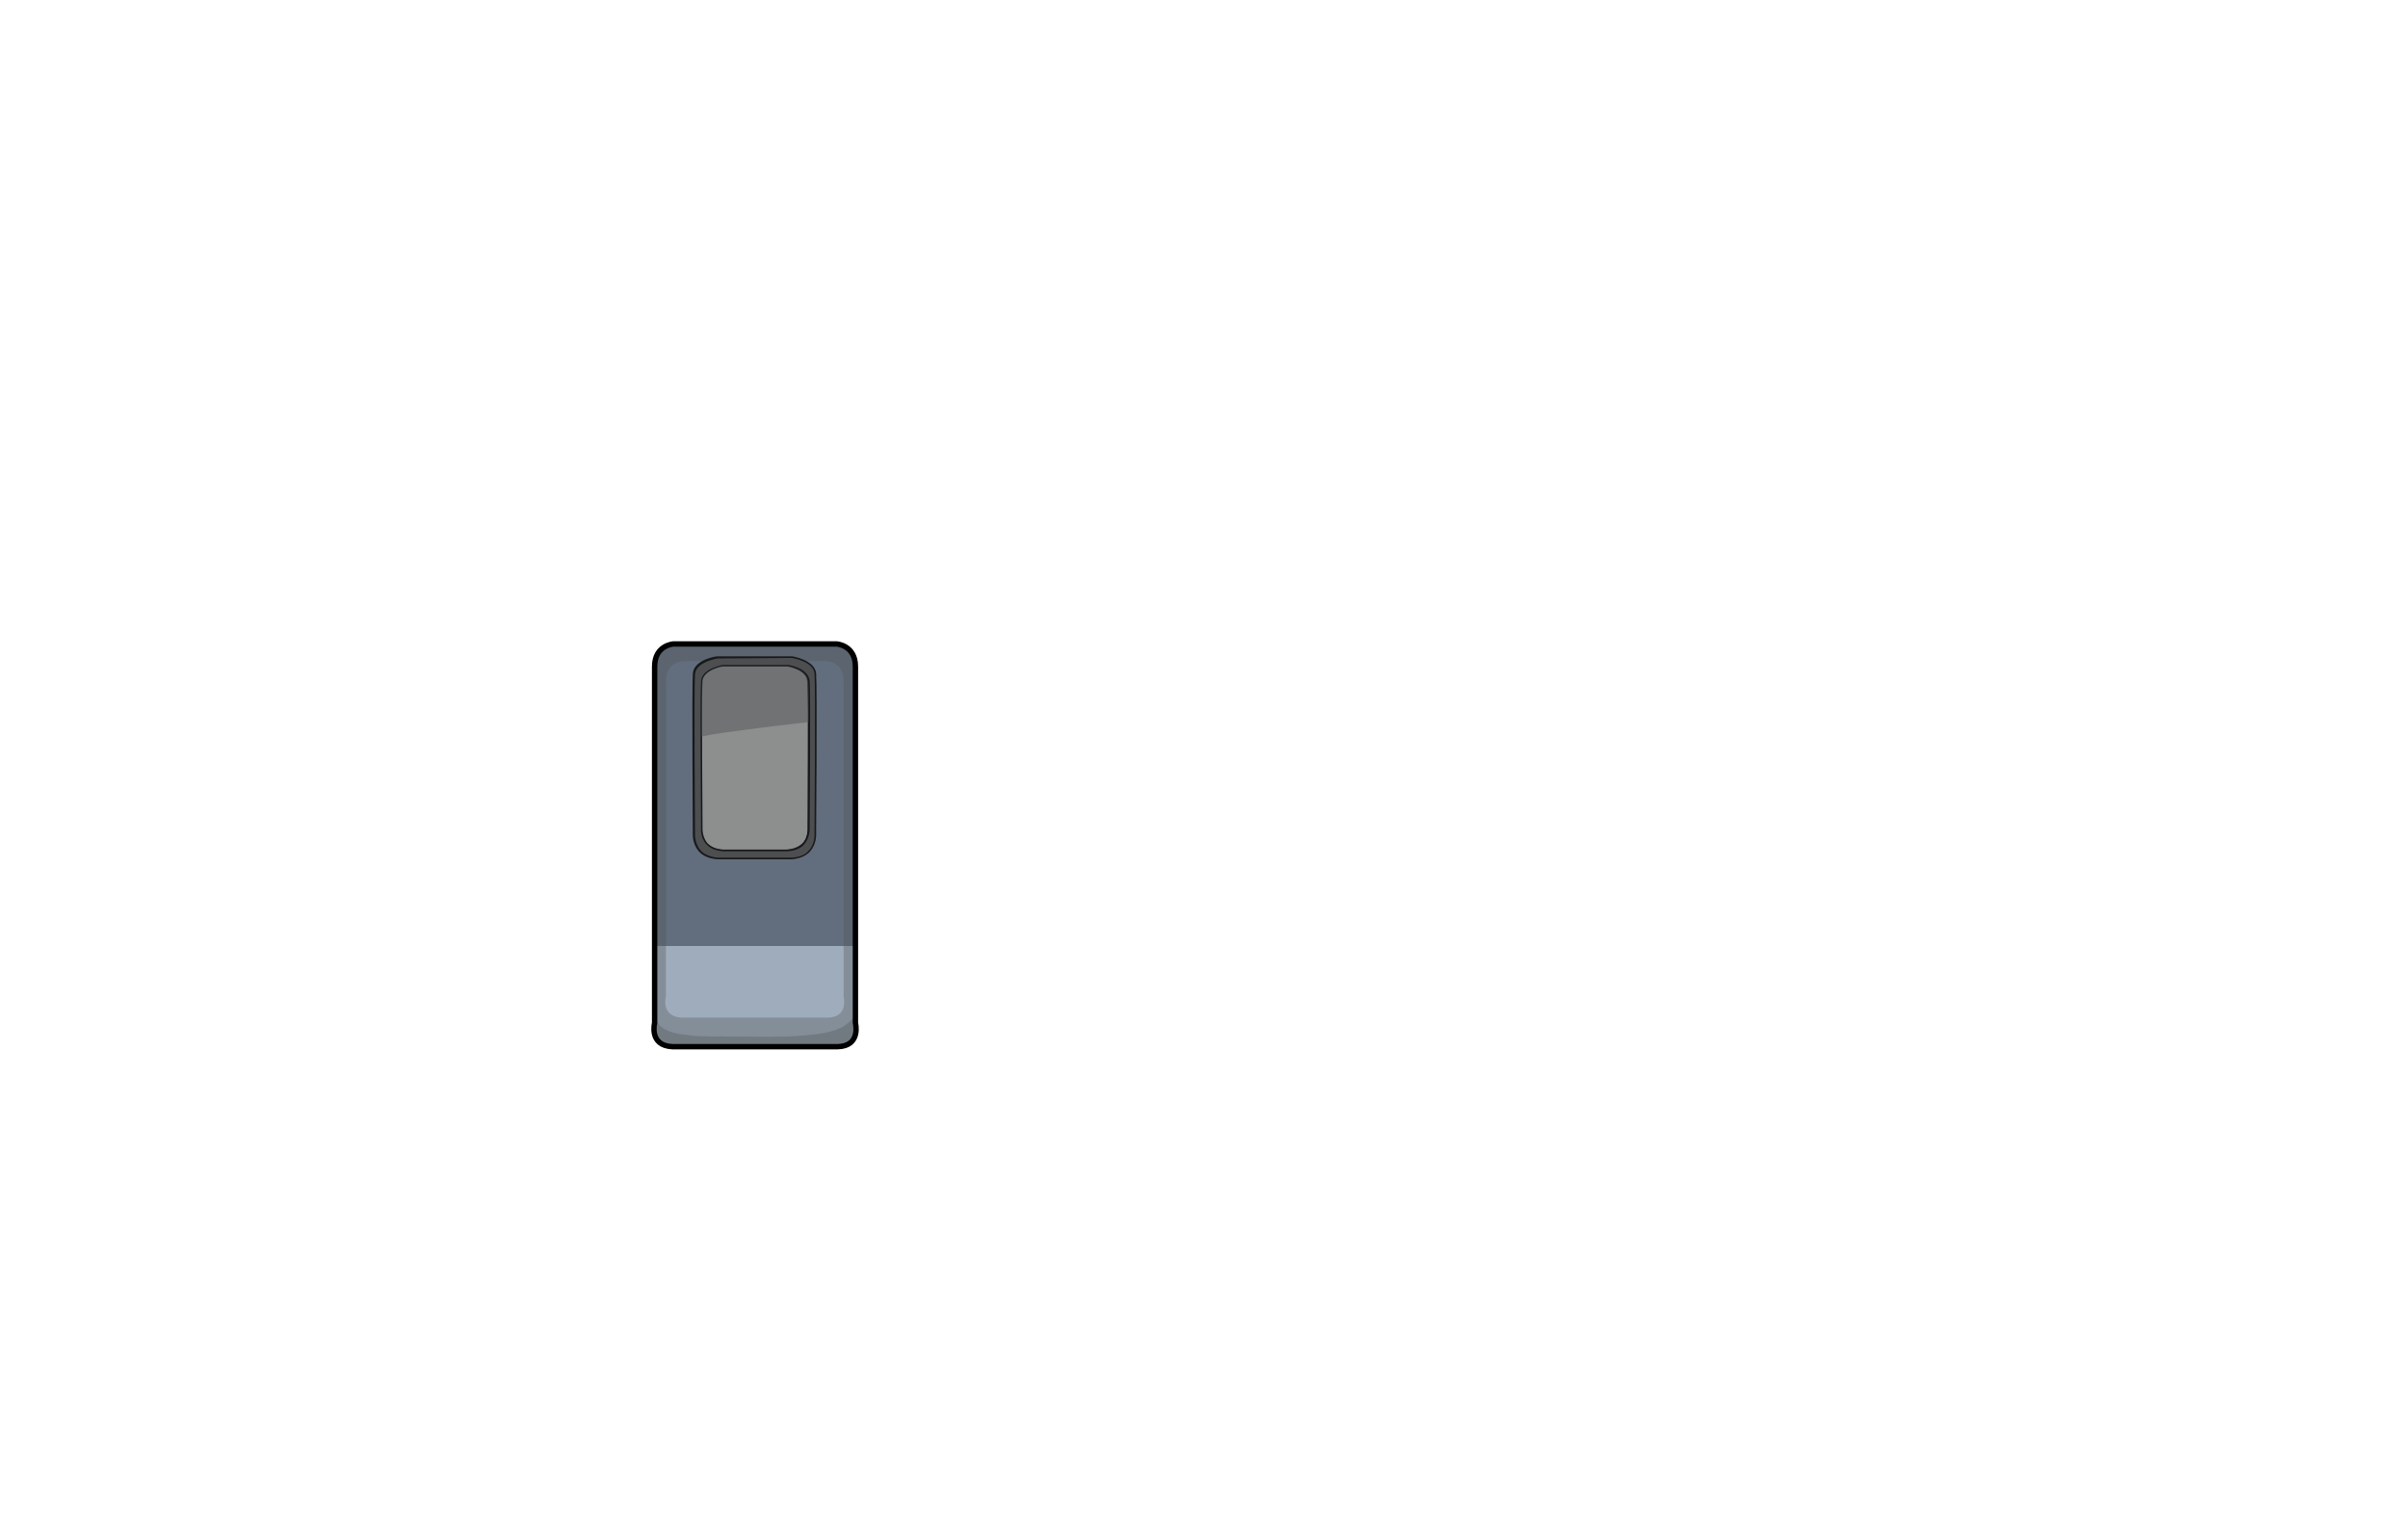 <?xml version="1.0" encoding="utf-8"?>
<!-- Generator: Adobe Illustrator 27.1.1, SVG Export Plug-In . SVG Version: 6.00 Build 0)  -->
<svg version="1.1" id="Слой_8" xmlns="http://www.w3.org/2000/svg" xmlns:xlink="http://www.w3.org/1999/xlink" x="0px" y="0px"
	 viewBox="0 0 447.3 283" style="enable-background:new 0 0 447.3 283;" xml:space="preserve">
<style type="text/css">
	.st0{fill:#9FACBC;}
	.st1{fill:#626E7E;}
	.st2{opacity:0.32;fill:#4D4E50;enable-background:new    ;}
	.st3{fill:none;stroke:#000000;stroke-miterlimit:10;}
	.st4{fill:#4D4E50;}
	.st5{fill:#18191B;}
	.st6{opacity:0.5;fill:#1C1E1F;enable-background:new    ;}
	.st7{opacity:0.5;fill:#565759;enable-background:new    ;}
</style>
<g id="Слой_3">
	<g>
		<g>
			<g>
				<g>
					<g>
						<g>
							<path class="st0" d="M158.8,190c0,0,0-62.2,0-66.3c0-4-3.5-4.2-3.5-4.2h-30.2c0,0-3.5,0.2-3.5,4.2s0,66.3,0,66.3
								s-1.1,4.2,3.3,4.4h30.6C160,194.3,158.8,190,158.8,190z M146.2,157.9h-11.9c-4.2-0.2-4-4.1-4-4.1s-0.2-25,0-27.3
								s3.8-2.8,3.8-2.8h12.1c0,0,3.6,0.5,3.8,2.8s0,27.3,0,27.3S150.4,157.7,146.2,157.9z"/>
						</g>
						<g>
							<path class="st1" d="M155.3,119.7h-30.2c0,0-3.5,0.2-3.5,4.2v51.8h37.3v-51.8C158.8,119.7,155.3,119.7,155.3,119.7z
								 M146.2,157.9h-11.9c-4.2-0.2-4-4.1-4-4.1s-0.2-25,0-27.3s3.8-2.8,3.8-2.8h12.1c0,0,3.6,0.5,3.8,2.8s0,27.3,0,27.3
								S150.4,157.7,146.2,157.9z"/>
						</g>
						<path class="st2" d="M158.9,190c0,0,0-62.2,0-66.2s-3.5-4.2-3.5-4.2H145h-9.5h-10.4c0,0-3.5,0.2-3.5,4.2s0,66.2,0,66.2
							s-1.1,4.2,3.3,4.4h10.6h9.5h10.6C160,194.3,158.9,190,158.9,190z M153.8,189h-9.4H136h-9.4c-3.9-0.2-2.9-3.9-2.9-3.9
							s0-55,0-58.6s3.1-3.7,3.1-3.7h9.2h8.4h9.2c0,0,3.1,0.1,3.1,3.7s0,58.6,0,58.6S157.7,188.9,153.8,189z"/>
						<path class="st2" d="M158.9,188.5c-0.1,0.1-0.2,0.3-0.3,0.4c-0.6,0.8-1.5,1.5-2.4,2c-1.3,0.6-2.7,0.9-4.1,1.1
							c-2,0.3-3.9,0.4-5.9,0.5c-3.8,0.1-7.7,0-11.5,0c-1.8,0-3.7,0-5.5-0.1c-0.9-0.1-1.8-0.2-2.6-0.3c-0.8-0.1-1.6-0.3-2.4-0.6
							c-1.1-0.4-1.9-1.2-2.5-2.2c0,0.6,0,1,0,1s-1.1,4.2,3.3,4.4h30.6c4.4-0.2,3.3-4.4,3.3-4.4S158.9,189.5,158.9,188.5z"/>
						<path class="st3" d="M158.9,190c0,0,0-62.2,0-66.2s-3.5-4.2-3.5-4.2H145h-9.5h-10.4c0,0-3.5,0.2-3.5,4.2s0,66.2,0,66.2
							s-1.1,4.2,3.3,4.4h10.6h9.5h10.6C160,194.3,158.9,190,158.9,190z"/>
					</g>
					<g>
						<g>
							<path class="st4" d="M151.5,125.2c-0.2-2.5-4.4-3.1-4.4-3.1h-13.9c0,0-4.2,0.6-4.4,3.1s0,29.8,0,29.8s-0.3,4.3,4.5,4.5H147
								c4.8-0.2,4.5-4.5,4.5-4.5S151.8,127.7,151.5,125.2z M150.1,153.7c0,0,0.3,3.9-4,4.1h-11.9c-4.2-0.2-4-4.1-4-4.1
								s-0.2-25,0-27.3s3.8-2.8,3.8-2.8h12.1c0,0,3.6,0.5,3.8,2.8C150.3,128.7,150.1,153.7,150.1,153.7z"/>
							<path class="st5" d="M145.2,159.6h-11.8c-1.6-0.1-2.8-0.6-3.6-1.5c-1.2-1.4-1.1-3.1-1.1-3.2c0-1.1-0.2-27.3,0-29.8
								c0.2-2.6,4.3-3.2,4.5-3.2h13.9c0.2,0,4.3,0.7,4.5,3.2l0,0c0.2,2.5,0,28.7,0,29.8c0,0.1,0.1,1.8-1.1,3.2
								c-0.8,0.9-2,1.4-3.6,1.5C146.9,159.6,145.2,159.6,145.2,159.6z M133.3,122.3c0,0-4,0.6-4.2,2.9c-0.2,2.4,0,29.5,0,29.7
								c0,0-0.1,1.7,1,3c0.7,0.8,1.9,1.3,3.3,1.4H147c1.5-0.1,2.6-0.5,3.3-1.4c1.1-1.2,1-2.9,1-3c0-0.3,0.2-27.3,0-29.8l0,0
								c-0.2-2.3-4.2-2.9-4.2-2.9L133.3,122.3z"/>
						</g>
						<g>
							<path class="st6" d="M150.1,126.5c-0.2-2.3-3.8-2.8-3.8-2.8h-8h-0.9h-3.3c0,0-3.6,0.6-3.8,2.8c-0.2,2.3,0,27.3,0,27.3
								s-0.3,3.9,3.9,4.1h1.6h8.7h1.6c4.2-0.2,3.9-4.1,3.9-4.1S150.3,128.7,150.1,126.5z"/>
							<path class="st5" d="M144.6,158.1h-10.3c-1.3-0.1-2.4-0.5-3.1-1.3c-1.1-1.2-1-2.9-1-3c0-1-0.2-25.1,0-27.3
								c0.2-2.4,3.8-2.9,4-3h12.2c0.2,0,3.8,0.6,4,3l0,0c0.2,2.3,0,26.3,0,27.3c0,0.1,0.1,1.7-1,3c-0.7,0.8-1.7,1.2-3.1,1.3
								C146.3,158.1,144.6,158.1,144.6,158.1z M134.2,123.8c0,0-3.5,0.6-3.7,2.7c-0.2,2.2,0,27,0,27.3c0,0-0.1,1.6,0.9,2.8
								c0.7,0.7,1.6,1.1,2.9,1.2h11.9c1.2-0.1,2.2-0.5,2.9-1.2c1-1.1,0.9-2.8,0.9-2.8c0-0.3,0.2-25.1,0-27.3l0,0
								c-0.2-2.1-3.7-2.7-3.7-2.7H134.2z"/>
						</g>
					</g>
					<path class="st7" d="M137.3,135.7c4.3-0.6,8.6-1.1,12.9-1.6c0-3.8,0-6.9-0.1-7.6c-0.2-2.3-3.8-2.8-3.8-2.8h-12.1
						c0,0-3.6,0.6-3.8,2.8c-0.1,0.9-0.1,5.3-0.1,10.3C132.6,136.3,135,136,137.3,135.7z"/>
				</g>
			</g>
		</g>
	</g>
</g>
</svg>
